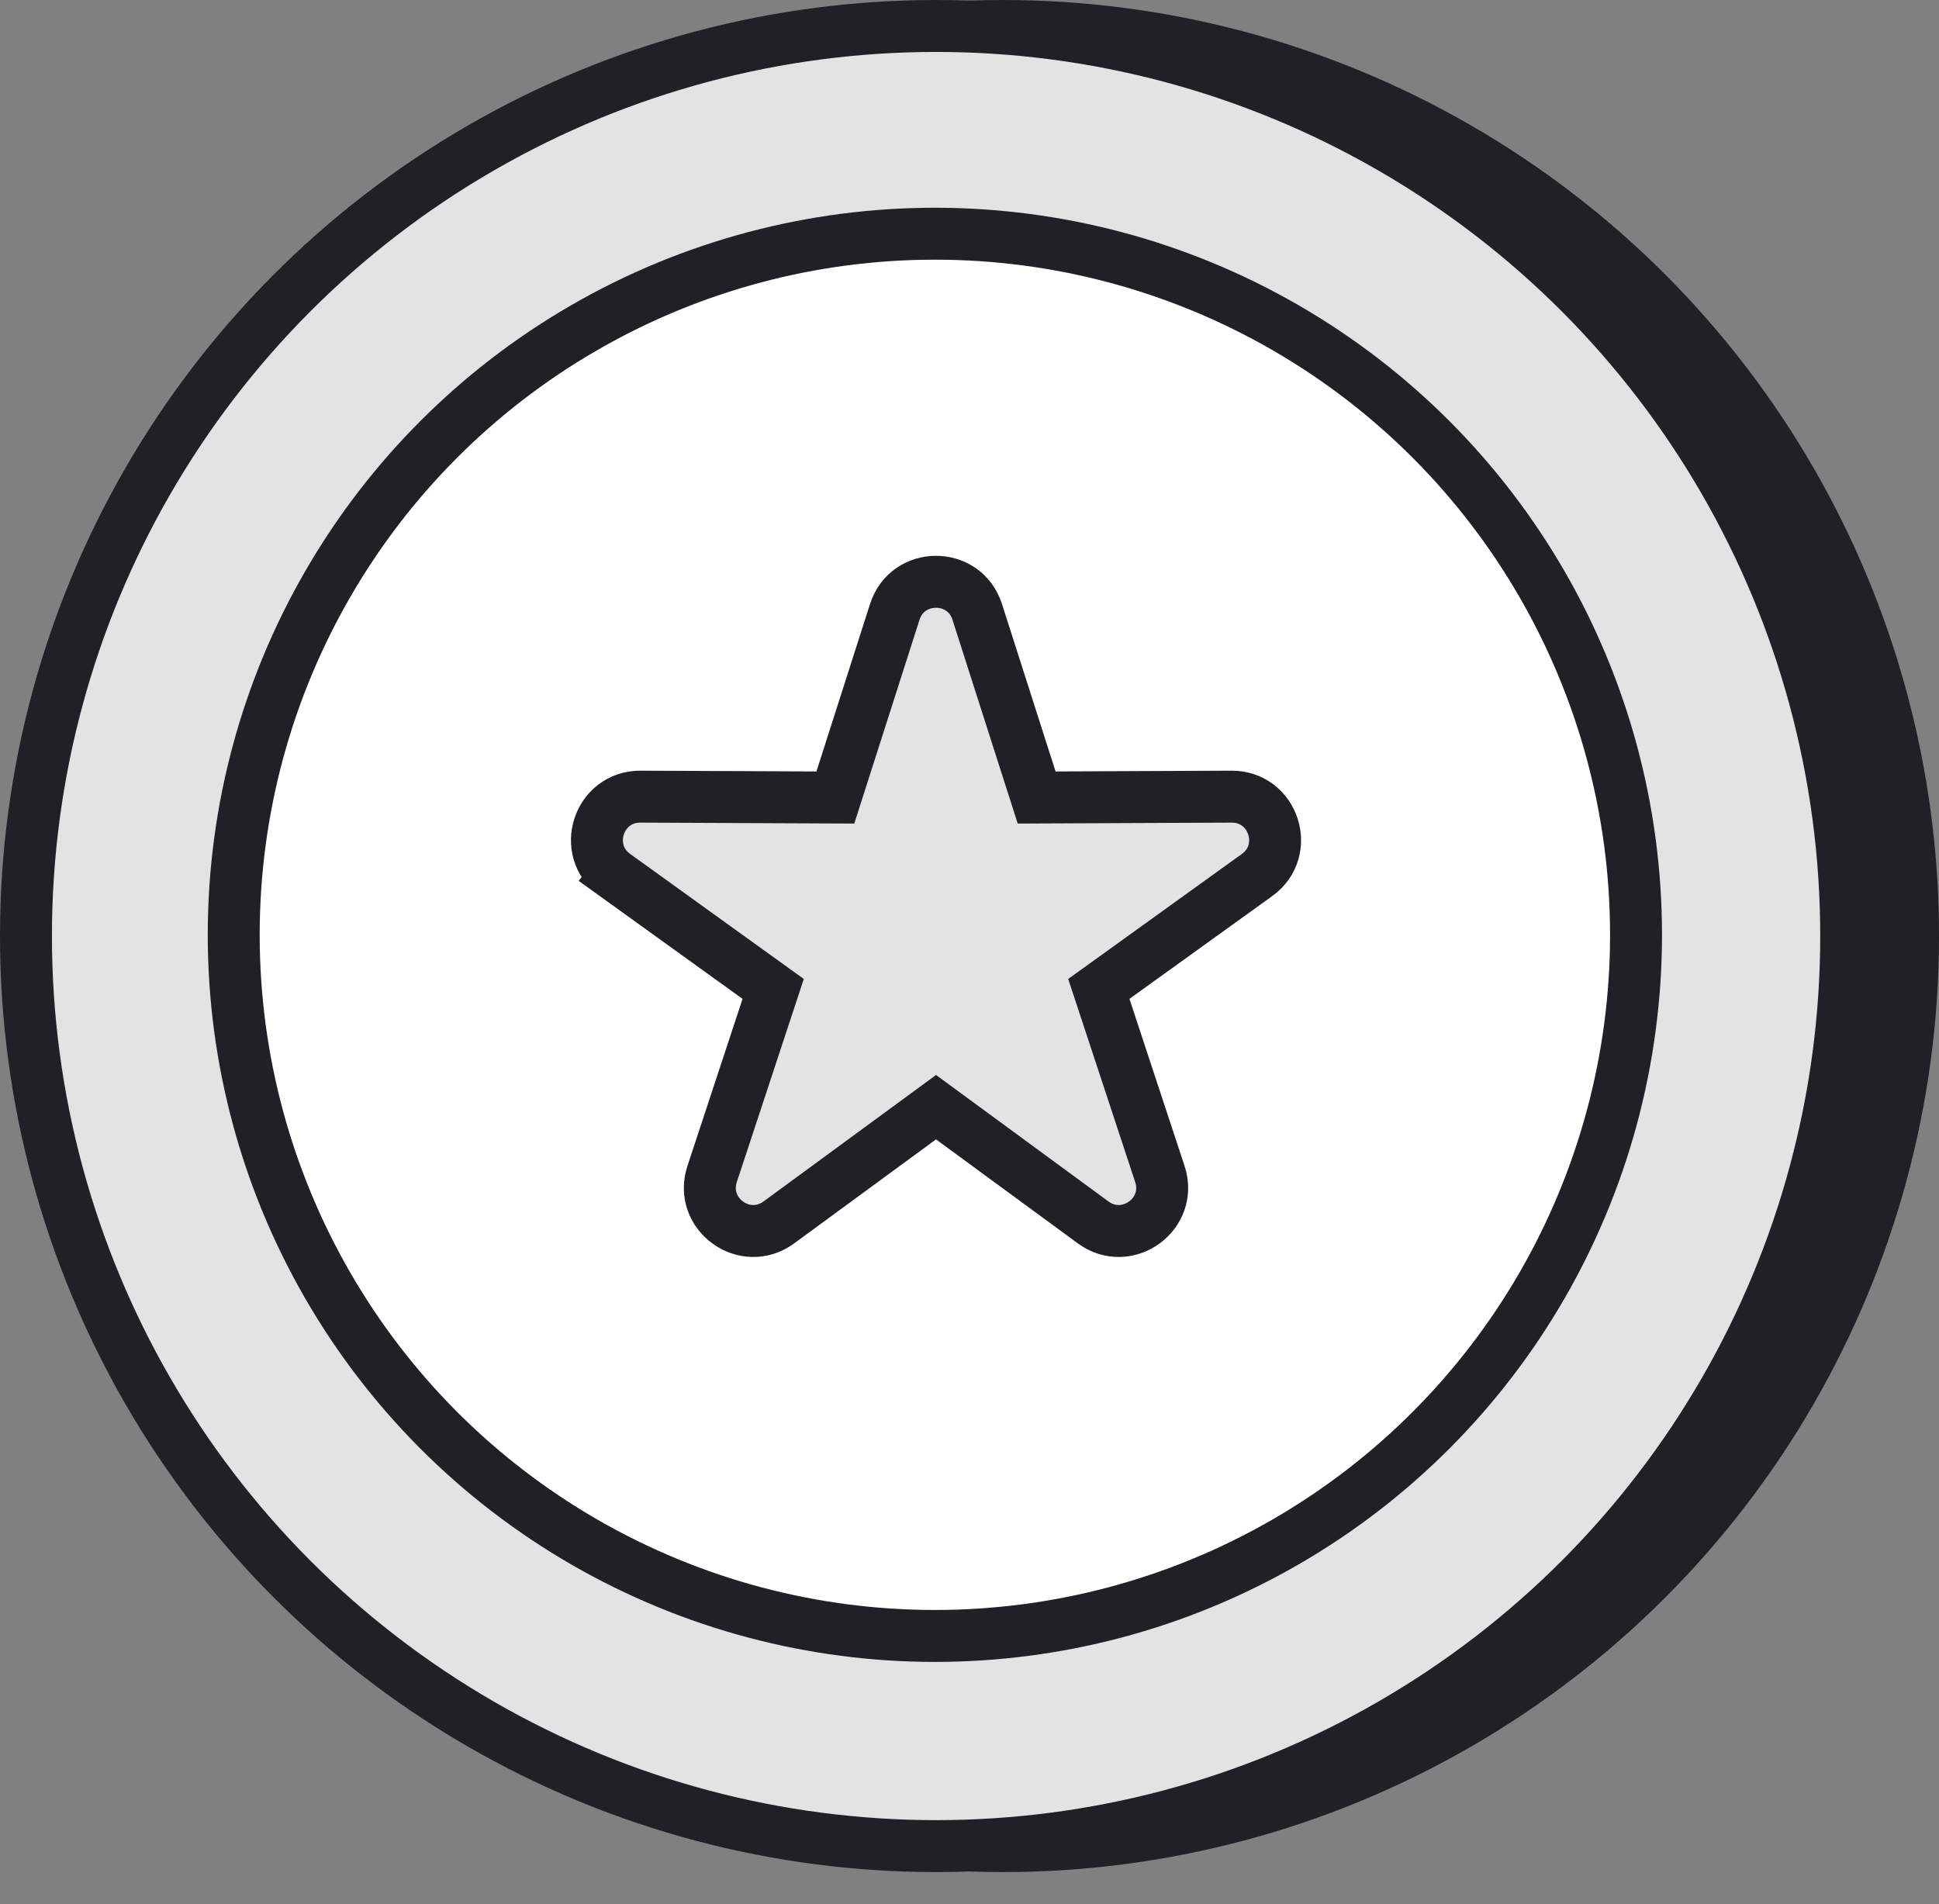  <svg
      width="56"
      height="55"
      viewBox="0 0 56 55"
      fill="none"
      xmlns="http://www.w3.org/2000/svg"
    >
      <rect x="0" y="0" width="56" height="55" fill="#808080" stroke="none"/>
      <circle
        cx="28.966"
        cy="27.035"
        r="26.285"
        fill="#202124"
        stroke="#202124"
        stroke-width="1.5"
      />
      <circle
        cx="27.035"
        cy="27.035"
        r="26.285"
        fill="#E3E3E3"
        stroke="#202124"
        stroke-width="1.5"
      />
      <circle
        cx="27"
        cy="27"
        r="20.25"
        fill="white"
        stroke="#202124"
        stroke-width="1.5"
      />
      <path
        d="M17.762 25.273L18.2 24.665L17.762 25.273L22.33 28.562L20.567 33.908C20.186 35.063 21.512 36.026 22.493 35.307L27.033 31.978L31.572 35.307C32.553 36.026 33.88 35.063 33.498 33.908L31.735 28.562L36.304 25.273C37.291 24.562 36.785 23.003 35.568 23.009L29.939 23.034L28.223 17.672C27.852 16.514 26.213 16.514 25.842 17.672L24.126 23.034L18.497 23.009C17.281 23.003 16.774 24.562 17.762 25.273ZM31.587 28.669L31.587 28.669L31.587 28.669Z"
        fill="#E3E3E3"
        stroke="#202124"
        stroke-width="1.5"
      />
    </svg>